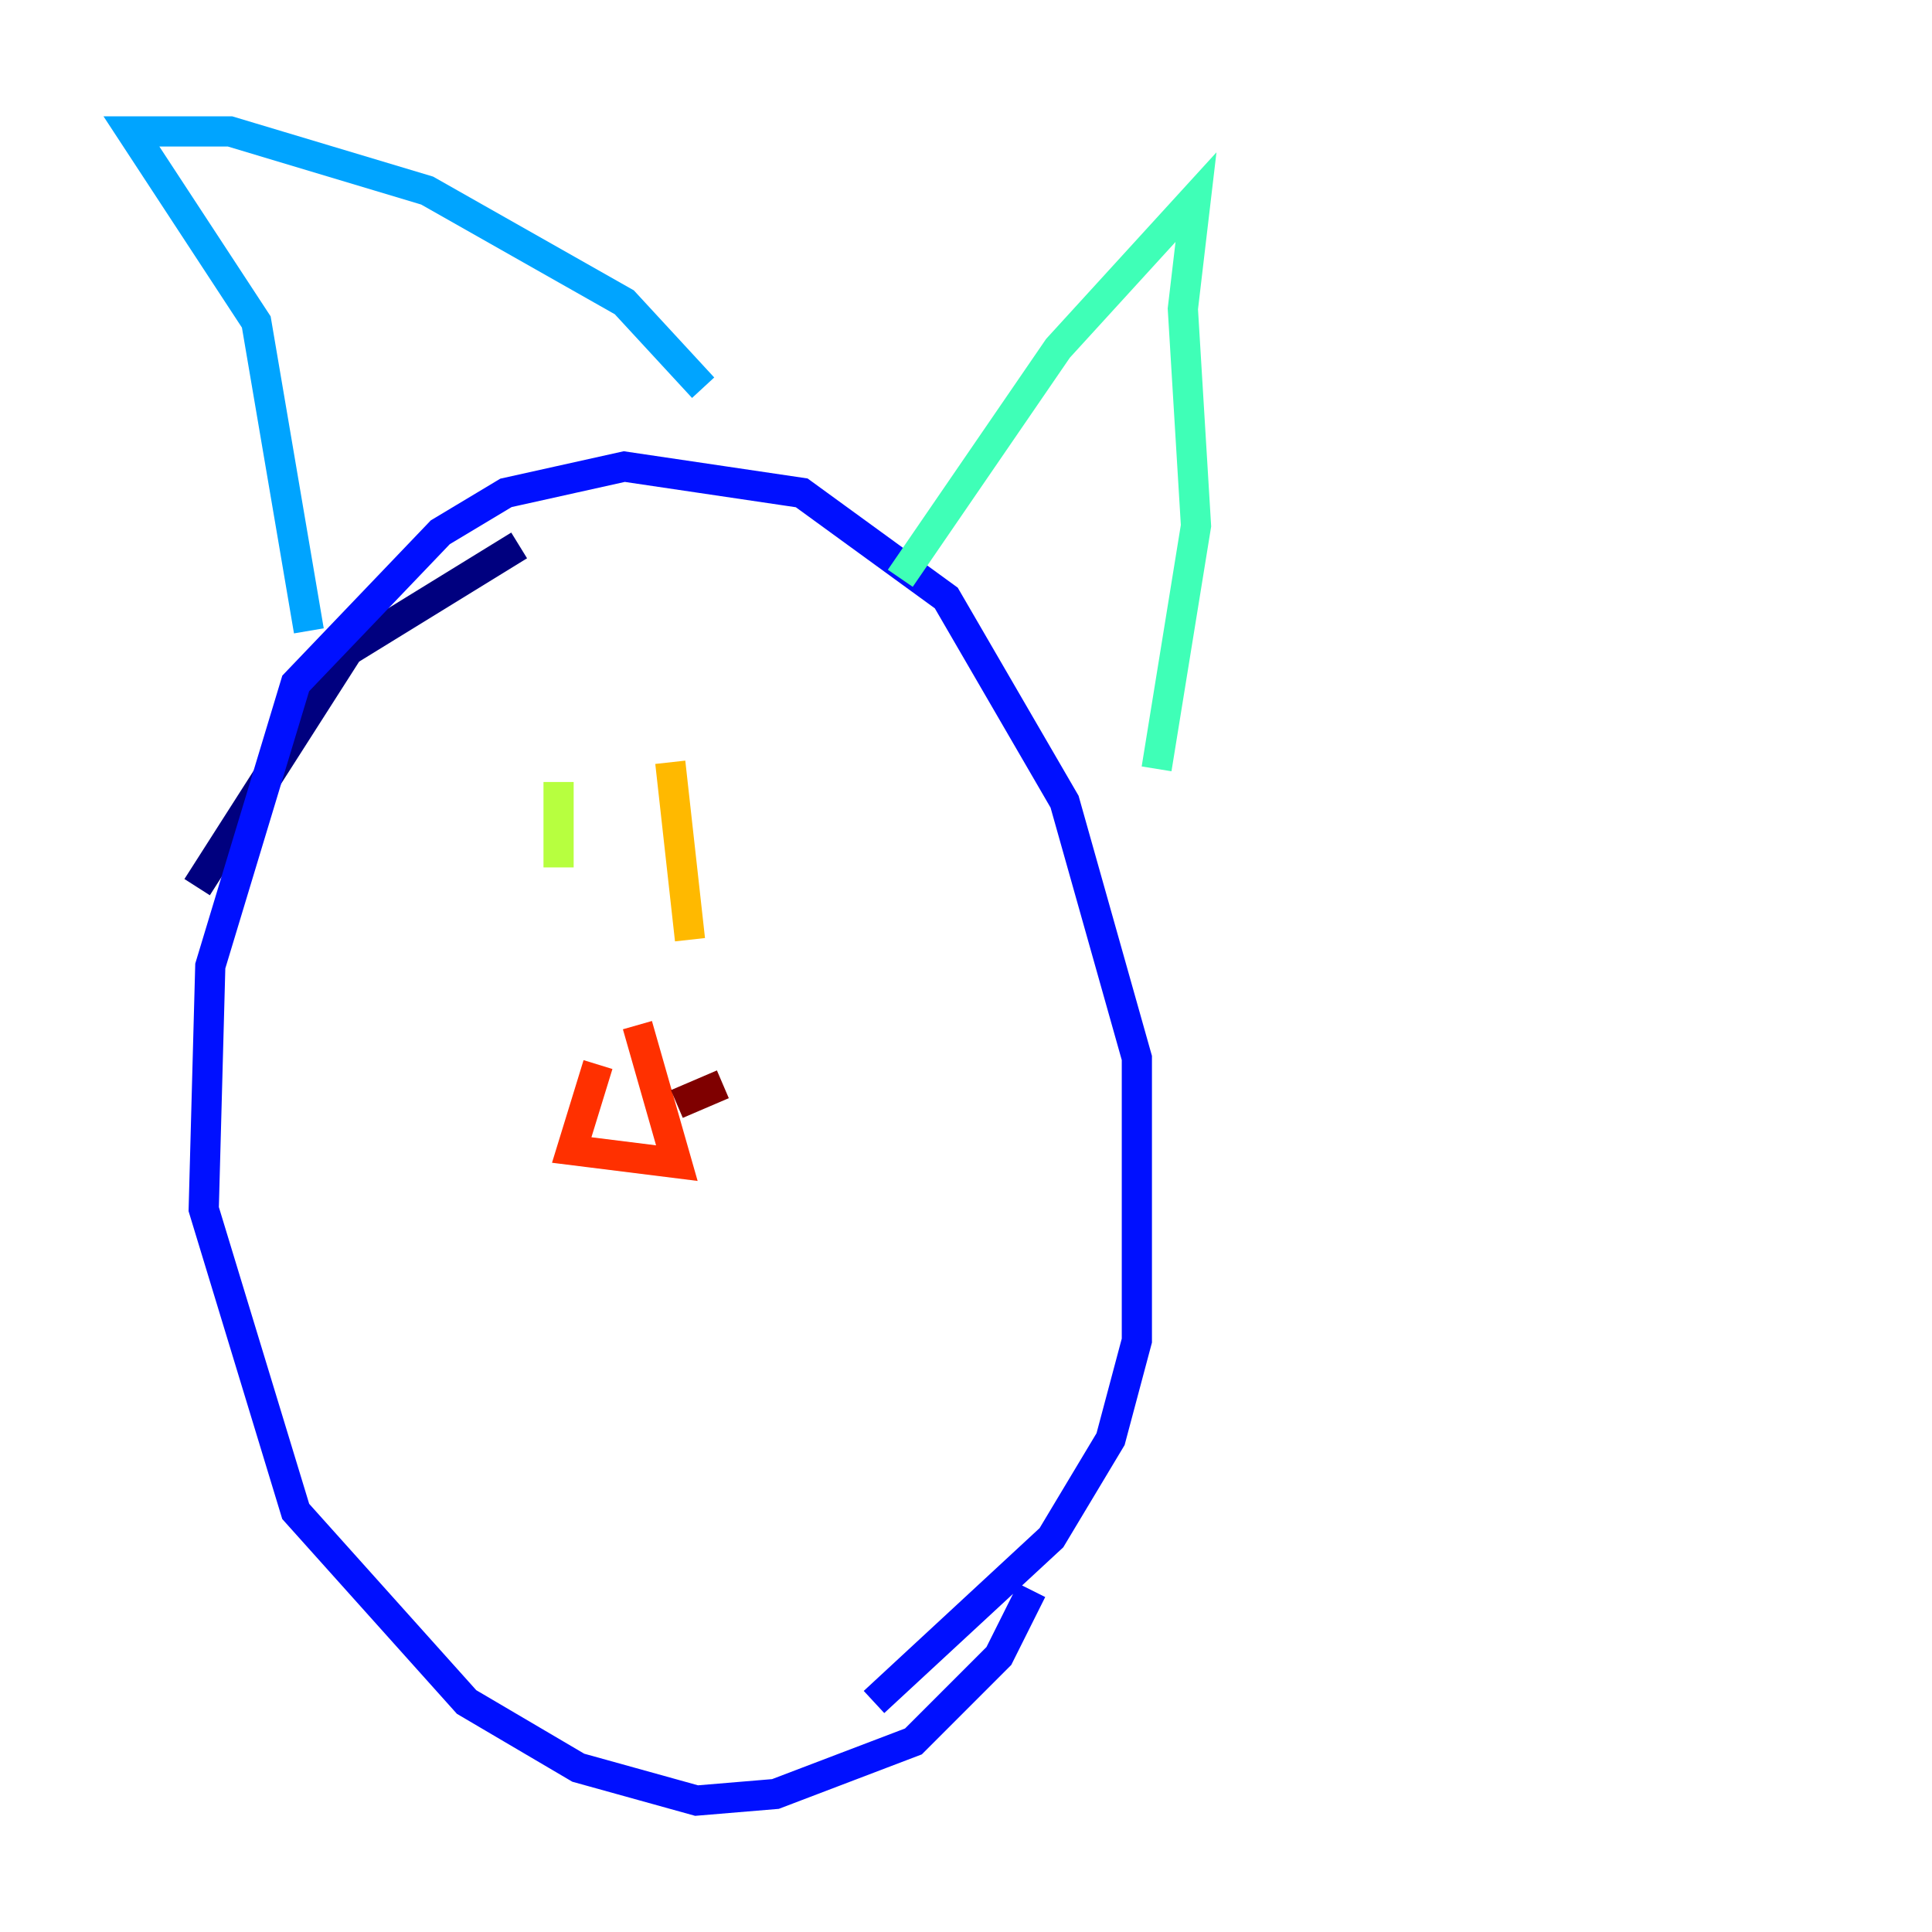 <?xml version="1.0" encoding="utf-8" ?>
<svg baseProfile="tiny" height="128" version="1.2" viewBox="0,0,128,128" width="128" xmlns="http://www.w3.org/2000/svg" xmlns:ev="http://www.w3.org/2001/xml-events" xmlns:xlink="http://www.w3.org/1999/xlink"><defs /><polyline fill="none" points="34.395,36.136 23.075,43.102 13.061,58.776" stroke="#00007f" stroke-width="2" /><polyline fill="none" points="57.905,112.762 69.66,101.878 73.578,95.347 75.32,88.816 75.32,70.095 70.531,53.116 62.694,39.619 53.116,32.653 41.361,30.912 33.524,32.653 29.17,35.265 19.592,45.279 13.932,64.0 13.497,80.109 19.592,100.136 30.912,112.762 38.313,117.116 46.15,119.293 51.374,118.857 60.517,115.374 66.177,109.714 68.354,105.361" stroke="#0010ff" stroke-width="2" /><polyline fill="none" points="20.463,41.796 16.98,21.333 8.707,8.707 15.238,8.707 28.299,12.626 41.361,20.027 46.585,25.687" stroke="#00a4ff" stroke-width="2" /><polyline fill="none" points="59.646,38.313 70.095,23.075 79.238,13.061 78.367,20.463 79.238,34.83 76.626,50.939" stroke="#3fffb7" stroke-width="2" /><polyline fill="none" points="37.007,51.809 37.007,57.469" stroke="#b7ff3f" stroke-width="2" /><polyline fill="none" points="44.408,50.503 45.714,62.258" stroke="#ffb900" stroke-width="2" /><polyline fill="none" points="39.619,70.531 37.878,76.191 44.843,77.061 42.231,67.918" stroke="#ff3000" stroke-width="2" /><polyline fill="none" points="44.843,73.143 47.891,71.837" stroke="#7f0000" stroke-width="2" /></svg>
